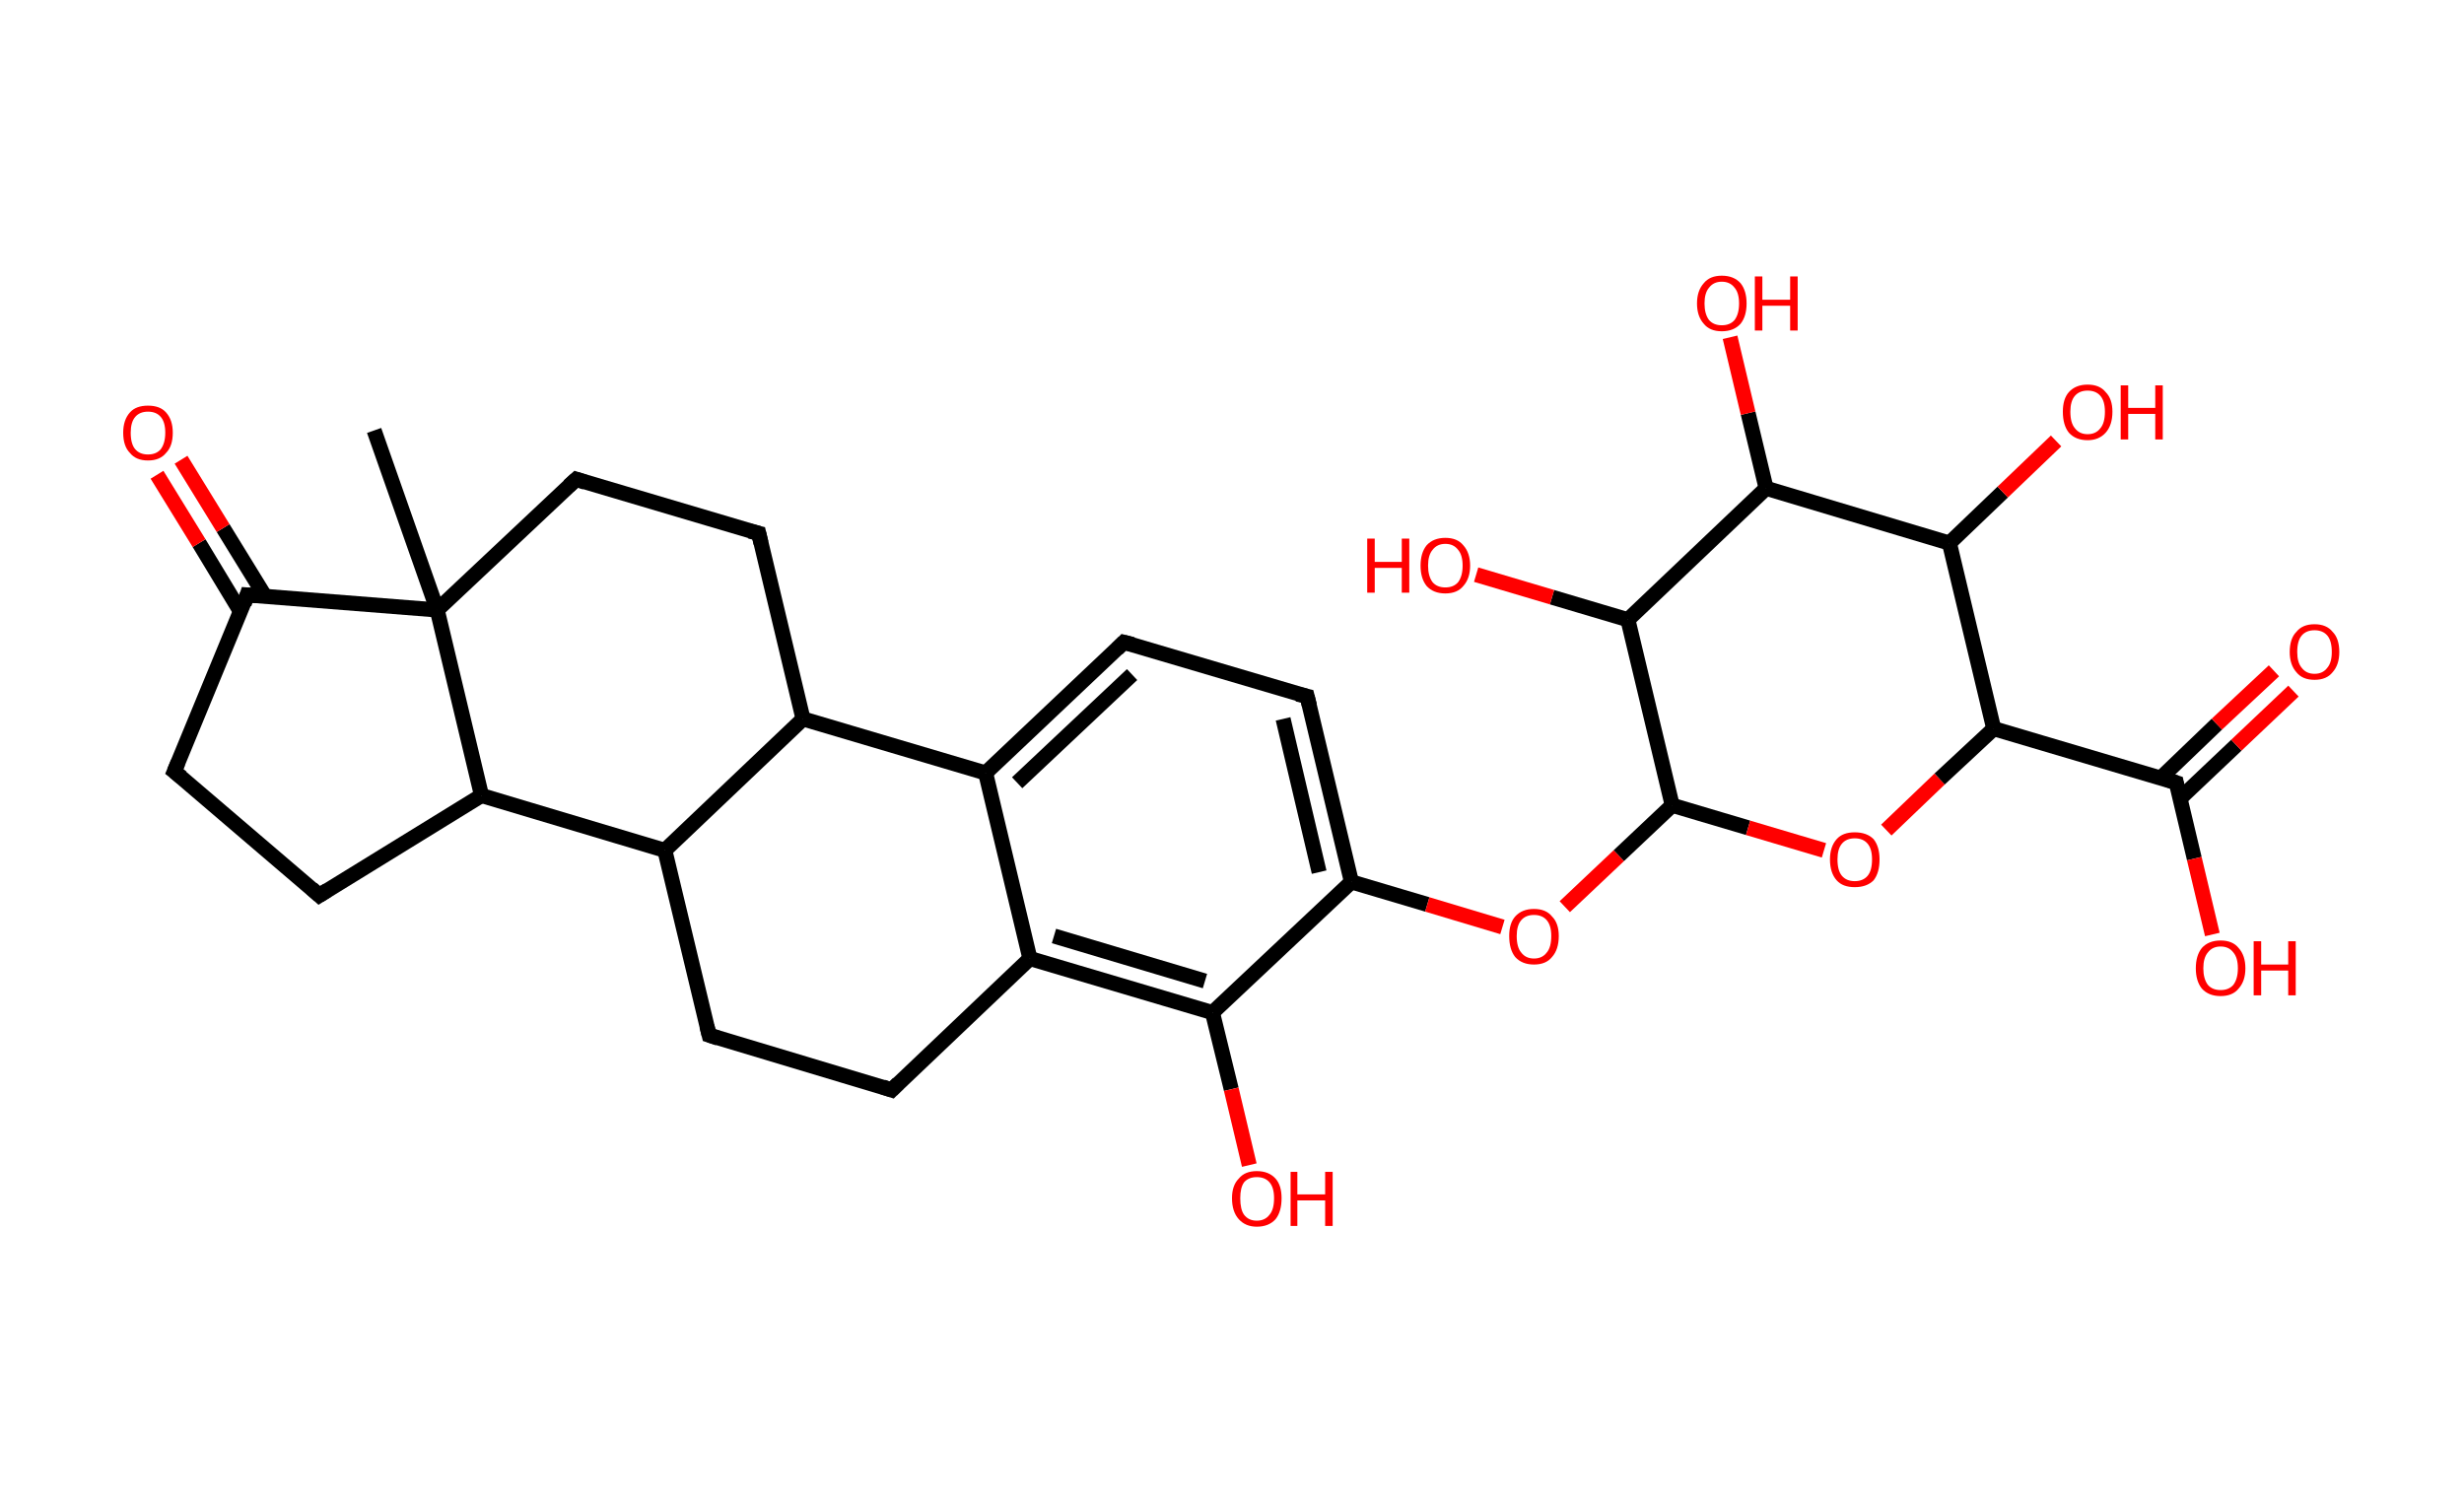 <?xml version='1.0' encoding='ASCII' standalone='yes'?>
<svg xmlns="http://www.w3.org/2000/svg" xmlns:rdkit="http://www.rdkit.org/xml" xmlns:xlink="http://www.w3.org/1999/xlink" version="1.1" baseProfile="full" xml:space="preserve" width="328px" height="200px" viewBox="0 0 328 200">
<!-- END OF HEADER -->
<rect style="opacity:1.0;fill:#FFFFFF;stroke:none" width="328.0" height="200.0" x="0.0" y="0.0"> </rect>
<path class="bond-0 atom-0 atom-1" d="M 49.8,57.3 L 58.2,81.2" style="fill:none;fill-rule:evenodd;stroke:#000000;stroke-width:2.0px;stroke-linecap:butt;stroke-linejoin:miter;stroke-opacity:1"/>
<path class="bond-1 atom-1 atom-2" d="M 58.2,81.2 L 76.7,63.8" style="fill:none;fill-rule:evenodd;stroke:#000000;stroke-width:2.0px;stroke-linecap:butt;stroke-linejoin:miter;stroke-opacity:1"/>
<path class="bond-2 atom-2 atom-3" d="M 76.7,63.8 L 101.0,71.0" style="fill:none;fill-rule:evenodd;stroke:#000000;stroke-width:2.0px;stroke-linecap:butt;stroke-linejoin:miter;stroke-opacity:1"/>
<path class="bond-3 atom-3 atom-4" d="M 101.0,71.0 L 106.9,95.7" style="fill:none;fill-rule:evenodd;stroke:#000000;stroke-width:2.0px;stroke-linecap:butt;stroke-linejoin:miter;stroke-opacity:1"/>
<path class="bond-4 atom-4 atom-5" d="M 106.9,95.7 L 131.2,102.9" style="fill:none;fill-rule:evenodd;stroke:#000000;stroke-width:2.0px;stroke-linecap:butt;stroke-linejoin:miter;stroke-opacity:1"/>
<path class="bond-5 atom-5 atom-6" d="M 131.2,102.9 L 149.6,85.5" style="fill:none;fill-rule:evenodd;stroke:#000000;stroke-width:2.0px;stroke-linecap:butt;stroke-linejoin:miter;stroke-opacity:1"/>
<path class="bond-5 atom-5 atom-6" d="M 135.4,104.2 L 150.7,89.8" style="fill:none;fill-rule:evenodd;stroke:#000000;stroke-width:2.0px;stroke-linecap:butt;stroke-linejoin:miter;stroke-opacity:1"/>
<path class="bond-6 atom-6 atom-7" d="M 149.6,85.5 L 174.0,92.7" style="fill:none;fill-rule:evenodd;stroke:#000000;stroke-width:2.0px;stroke-linecap:butt;stroke-linejoin:miter;stroke-opacity:1"/>
<path class="bond-7 atom-7 atom-8" d="M 174.0,92.7 L 179.9,117.4" style="fill:none;fill-rule:evenodd;stroke:#000000;stroke-width:2.0px;stroke-linecap:butt;stroke-linejoin:miter;stroke-opacity:1"/>
<path class="bond-7 atom-7 atom-8" d="M 170.8,95.7 L 175.6,116.1" style="fill:none;fill-rule:evenodd;stroke:#000000;stroke-width:2.0px;stroke-linecap:butt;stroke-linejoin:miter;stroke-opacity:1"/>
<path class="bond-8 atom-8 atom-9" d="M 179.9,117.4 L 190.0,120.4" style="fill:none;fill-rule:evenodd;stroke:#000000;stroke-width:2.0px;stroke-linecap:butt;stroke-linejoin:miter;stroke-opacity:1"/>
<path class="bond-8 atom-8 atom-9" d="M 190.0,120.4 L 200.0,123.4" style="fill:none;fill-rule:evenodd;stroke:#FF0000;stroke-width:2.0px;stroke-linecap:butt;stroke-linejoin:miter;stroke-opacity:1"/>
<path class="bond-9 atom-9 atom-10" d="M 208.3,120.7 L 215.5,113.9" style="fill:none;fill-rule:evenodd;stroke:#FF0000;stroke-width:2.0px;stroke-linecap:butt;stroke-linejoin:miter;stroke-opacity:1"/>
<path class="bond-9 atom-9 atom-10" d="M 215.5,113.9 L 222.6,107.2" style="fill:none;fill-rule:evenodd;stroke:#000000;stroke-width:2.0px;stroke-linecap:butt;stroke-linejoin:miter;stroke-opacity:1"/>
<path class="bond-10 atom-10 atom-11" d="M 222.6,107.2 L 232.7,110.2" style="fill:none;fill-rule:evenodd;stroke:#000000;stroke-width:2.0px;stroke-linecap:butt;stroke-linejoin:miter;stroke-opacity:1"/>
<path class="bond-10 atom-10 atom-11" d="M 232.7,110.2 L 242.8,113.2" style="fill:none;fill-rule:evenodd;stroke:#FF0000;stroke-width:2.0px;stroke-linecap:butt;stroke-linejoin:miter;stroke-opacity:1"/>
<path class="bond-11 atom-11 atom-12" d="M 251.1,110.5 L 258.2,103.7" style="fill:none;fill-rule:evenodd;stroke:#FF0000;stroke-width:2.0px;stroke-linecap:butt;stroke-linejoin:miter;stroke-opacity:1"/>
<path class="bond-11 atom-11 atom-12" d="M 258.2,103.7 L 265.4,97.0" style="fill:none;fill-rule:evenodd;stroke:#000000;stroke-width:2.0px;stroke-linecap:butt;stroke-linejoin:miter;stroke-opacity:1"/>
<path class="bond-12 atom-12 atom-13" d="M 265.4,97.0 L 289.7,104.2" style="fill:none;fill-rule:evenodd;stroke:#000000;stroke-width:2.0px;stroke-linecap:butt;stroke-linejoin:miter;stroke-opacity:1"/>
<path class="bond-13 atom-13 atom-14" d="M 290.2,106.3 L 297.7,99.2" style="fill:none;fill-rule:evenodd;stroke:#000000;stroke-width:2.0px;stroke-linecap:butt;stroke-linejoin:miter;stroke-opacity:1"/>
<path class="bond-13 atom-13 atom-14" d="M 297.7,99.2 L 305.3,92.0" style="fill:none;fill-rule:evenodd;stroke:#FF0000;stroke-width:2.0px;stroke-linecap:butt;stroke-linejoin:miter;stroke-opacity:1"/>
<path class="bond-13 atom-13 atom-14" d="M 287.6,103.6 L 295.1,96.4" style="fill:none;fill-rule:evenodd;stroke:#000000;stroke-width:2.0px;stroke-linecap:butt;stroke-linejoin:miter;stroke-opacity:1"/>
<path class="bond-13 atom-13 atom-14" d="M 295.1,96.4 L 302.7,89.3" style="fill:none;fill-rule:evenodd;stroke:#FF0000;stroke-width:2.0px;stroke-linecap:butt;stroke-linejoin:miter;stroke-opacity:1"/>
<path class="bond-14 atom-13 atom-15" d="M 289.7,104.2 L 292.1,114.3" style="fill:none;fill-rule:evenodd;stroke:#000000;stroke-width:2.0px;stroke-linecap:butt;stroke-linejoin:miter;stroke-opacity:1"/>
<path class="bond-14 atom-13 atom-15" d="M 292.1,114.3 L 294.5,124.4" style="fill:none;fill-rule:evenodd;stroke:#FF0000;stroke-width:2.0px;stroke-linecap:butt;stroke-linejoin:miter;stroke-opacity:1"/>
<path class="bond-15 atom-12 atom-16" d="M 265.4,97.0 L 259.5,72.3" style="fill:none;fill-rule:evenodd;stroke:#000000;stroke-width:2.0px;stroke-linecap:butt;stroke-linejoin:miter;stroke-opacity:1"/>
<path class="bond-16 atom-16 atom-17" d="M 259.5,72.3 L 266.6,65.5" style="fill:none;fill-rule:evenodd;stroke:#000000;stroke-width:2.0px;stroke-linecap:butt;stroke-linejoin:miter;stroke-opacity:1"/>
<path class="bond-16 atom-16 atom-17" d="M 266.6,65.5 L 273.7,58.7" style="fill:none;fill-rule:evenodd;stroke:#FF0000;stroke-width:2.0px;stroke-linecap:butt;stroke-linejoin:miter;stroke-opacity:1"/>
<path class="bond-17 atom-16 atom-18" d="M 259.5,72.3 L 235.1,65.0" style="fill:none;fill-rule:evenodd;stroke:#000000;stroke-width:2.0px;stroke-linecap:butt;stroke-linejoin:miter;stroke-opacity:1"/>
<path class="bond-18 atom-18 atom-19" d="M 235.1,65.0 L 232.7,55.0" style="fill:none;fill-rule:evenodd;stroke:#000000;stroke-width:2.0px;stroke-linecap:butt;stroke-linejoin:miter;stroke-opacity:1"/>
<path class="bond-18 atom-18 atom-19" d="M 232.7,55.0 L 230.3,44.9" style="fill:none;fill-rule:evenodd;stroke:#FF0000;stroke-width:2.0px;stroke-linecap:butt;stroke-linejoin:miter;stroke-opacity:1"/>
<path class="bond-19 atom-18 atom-20" d="M 235.1,65.0 L 216.7,82.5" style="fill:none;fill-rule:evenodd;stroke:#000000;stroke-width:2.0px;stroke-linecap:butt;stroke-linejoin:miter;stroke-opacity:1"/>
<path class="bond-20 atom-20 atom-21" d="M 216.7,82.5 L 206.6,79.5" style="fill:none;fill-rule:evenodd;stroke:#000000;stroke-width:2.0px;stroke-linecap:butt;stroke-linejoin:miter;stroke-opacity:1"/>
<path class="bond-20 atom-20 atom-21" d="M 206.6,79.5 L 196.5,76.5" style="fill:none;fill-rule:evenodd;stroke:#FF0000;stroke-width:2.0px;stroke-linecap:butt;stroke-linejoin:miter;stroke-opacity:1"/>
<path class="bond-21 atom-8 atom-22" d="M 179.9,117.4 L 161.4,134.8" style="fill:none;fill-rule:evenodd;stroke:#000000;stroke-width:2.0px;stroke-linecap:butt;stroke-linejoin:miter;stroke-opacity:1"/>
<path class="bond-22 atom-22 atom-23" d="M 161.4,134.8 L 163.9,145.0" style="fill:none;fill-rule:evenodd;stroke:#000000;stroke-width:2.0px;stroke-linecap:butt;stroke-linejoin:miter;stroke-opacity:1"/>
<path class="bond-22 atom-22 atom-23" d="M 163.9,145.0 L 166.3,155.1" style="fill:none;fill-rule:evenodd;stroke:#FF0000;stroke-width:2.0px;stroke-linecap:butt;stroke-linejoin:miter;stroke-opacity:1"/>
<path class="bond-23 atom-22 atom-24" d="M 161.4,134.8 L 137.1,127.6" style="fill:none;fill-rule:evenodd;stroke:#000000;stroke-width:2.0px;stroke-linecap:butt;stroke-linejoin:miter;stroke-opacity:1"/>
<path class="bond-23 atom-22 atom-24" d="M 160.4,130.6 L 140.3,124.6" style="fill:none;fill-rule:evenodd;stroke:#000000;stroke-width:2.0px;stroke-linecap:butt;stroke-linejoin:miter;stroke-opacity:1"/>
<path class="bond-24 atom-24 atom-25" d="M 137.1,127.6 L 118.7,145.1" style="fill:none;fill-rule:evenodd;stroke:#000000;stroke-width:2.0px;stroke-linecap:butt;stroke-linejoin:miter;stroke-opacity:1"/>
<path class="bond-25 atom-25 atom-26" d="M 118.7,145.1 L 94.4,137.8" style="fill:none;fill-rule:evenodd;stroke:#000000;stroke-width:2.0px;stroke-linecap:butt;stroke-linejoin:miter;stroke-opacity:1"/>
<path class="bond-26 atom-26 atom-27" d="M 94.4,137.8 L 88.5,113.2" style="fill:none;fill-rule:evenodd;stroke:#000000;stroke-width:2.0px;stroke-linecap:butt;stroke-linejoin:miter;stroke-opacity:1"/>
<path class="bond-27 atom-27 atom-28" d="M 88.5,113.2 L 64.1,105.9" style="fill:none;fill-rule:evenodd;stroke:#000000;stroke-width:2.0px;stroke-linecap:butt;stroke-linejoin:miter;stroke-opacity:1"/>
<path class="bond-28 atom-28 atom-29" d="M 64.1,105.9 L 42.5,119.2" style="fill:none;fill-rule:evenodd;stroke:#000000;stroke-width:2.0px;stroke-linecap:butt;stroke-linejoin:miter;stroke-opacity:1"/>
<path class="bond-29 atom-29 atom-30" d="M 42.5,119.2 L 23.2,102.7" style="fill:none;fill-rule:evenodd;stroke:#000000;stroke-width:2.0px;stroke-linecap:butt;stroke-linejoin:miter;stroke-opacity:1"/>
<path class="bond-30 atom-30 atom-31" d="M 23.2,102.7 L 32.9,79.2" style="fill:none;fill-rule:evenodd;stroke:#000000;stroke-width:2.0px;stroke-linecap:butt;stroke-linejoin:miter;stroke-opacity:1"/>
<path class="bond-31 atom-31 atom-32" d="M 35.3,79.4 L 29.7,70.3" style="fill:none;fill-rule:evenodd;stroke:#000000;stroke-width:2.0px;stroke-linecap:butt;stroke-linejoin:miter;stroke-opacity:1"/>
<path class="bond-31 atom-31 atom-32" d="M 29.7,70.3 L 24.1,61.2" style="fill:none;fill-rule:evenodd;stroke:#FF0000;stroke-width:2.0px;stroke-linecap:butt;stroke-linejoin:miter;stroke-opacity:1"/>
<path class="bond-31 atom-31 atom-32" d="M 32.0,81.4 L 26.5,72.3" style="fill:none;fill-rule:evenodd;stroke:#000000;stroke-width:2.0px;stroke-linecap:butt;stroke-linejoin:miter;stroke-opacity:1"/>
<path class="bond-31 atom-31 atom-32" d="M 26.5,72.3 L 20.9,63.2" style="fill:none;fill-rule:evenodd;stroke:#FF0000;stroke-width:2.0px;stroke-linecap:butt;stroke-linejoin:miter;stroke-opacity:1"/>
<path class="bond-32 atom-28 atom-1" d="M 64.1,105.9 L 58.2,81.2" style="fill:none;fill-rule:evenodd;stroke:#000000;stroke-width:2.0px;stroke-linecap:butt;stroke-linejoin:miter;stroke-opacity:1"/>
<path class="bond-33 atom-31 atom-1" d="M 32.9,79.2 L 58.2,81.2" style="fill:none;fill-rule:evenodd;stroke:#000000;stroke-width:2.0px;stroke-linecap:butt;stroke-linejoin:miter;stroke-opacity:1"/>
<path class="bond-34 atom-27 atom-4" d="M 88.5,113.2 L 106.9,95.7" style="fill:none;fill-rule:evenodd;stroke:#000000;stroke-width:2.0px;stroke-linecap:butt;stroke-linejoin:miter;stroke-opacity:1"/>
<path class="bond-35 atom-24 atom-5" d="M 137.1,127.6 L 131.2,102.9" style="fill:none;fill-rule:evenodd;stroke:#000000;stroke-width:2.0px;stroke-linecap:butt;stroke-linejoin:miter;stroke-opacity:1"/>
<path class="bond-36 atom-20 atom-10" d="M 216.7,82.5 L 222.6,107.2" style="fill:none;fill-rule:evenodd;stroke:#000000;stroke-width:2.0px;stroke-linecap:butt;stroke-linejoin:miter;stroke-opacity:1"/>
<path d="M 75.7,64.7 L 76.7,63.8 L 77.9,64.2" style="fill:none;stroke:#000000;stroke-width:2.0px;stroke-linecap:butt;stroke-linejoin:miter;stroke-opacity:1;"/>
<path d="M 99.8,70.7 L 101.0,71.0 L 101.3,72.3" style="fill:none;stroke:#000000;stroke-width:2.0px;stroke-linecap:butt;stroke-linejoin:miter;stroke-opacity:1;"/>
<path d="M 148.7,86.4 L 149.6,85.5 L 150.8,85.8" style="fill:none;stroke:#000000;stroke-width:2.0px;stroke-linecap:butt;stroke-linejoin:miter;stroke-opacity:1;"/>
<path d="M 172.7,92.4 L 174.0,92.7 L 174.3,93.9" style="fill:none;stroke:#000000;stroke-width:2.0px;stroke-linecap:butt;stroke-linejoin:miter;stroke-opacity:1;"/>
<path d="M 288.5,103.8 L 289.7,104.2 L 289.8,104.7" style="fill:none;stroke:#000000;stroke-width:2.0px;stroke-linecap:butt;stroke-linejoin:miter;stroke-opacity:1;"/>
<path d="M 119.6,144.2 L 118.7,145.1 L 117.5,144.7" style="fill:none;stroke:#000000;stroke-width:2.0px;stroke-linecap:butt;stroke-linejoin:miter;stroke-opacity:1;"/>
<path d="M 95.6,138.2 L 94.4,137.8 L 94.1,136.6" style="fill:none;stroke:#000000;stroke-width:2.0px;stroke-linecap:butt;stroke-linejoin:miter;stroke-opacity:1;"/>
<path d="M 43.6,118.5 L 42.5,119.2 L 41.5,118.3" style="fill:none;stroke:#000000;stroke-width:2.0px;stroke-linecap:butt;stroke-linejoin:miter;stroke-opacity:1;"/>
<path d="M 24.2,103.5 L 23.2,102.7 L 23.7,101.5" style="fill:none;stroke:#000000;stroke-width:2.0px;stroke-linecap:butt;stroke-linejoin:miter;stroke-opacity:1;"/>
<path d="M 32.5,80.4 L 32.9,79.2 L 34.2,79.3" style="fill:none;stroke:#000000;stroke-width:2.0px;stroke-linecap:butt;stroke-linejoin:miter;stroke-opacity:1;"/>
<path class="atom-9" d="M 200.9 124.6 Q 200.9 122.9, 201.7 122.0 Q 202.6 121.0, 204.2 121.0 Q 205.8 121.0, 206.6 122.0 Q 207.5 122.9, 207.5 124.6 Q 207.5 126.4, 206.6 127.4 Q 205.8 128.4, 204.2 128.4 Q 202.6 128.4, 201.7 127.4 Q 200.9 126.4, 200.9 124.6 M 204.2 127.6 Q 205.3 127.6, 205.9 126.8 Q 206.5 126.1, 206.5 124.6 Q 206.5 123.2, 205.9 122.5 Q 205.3 121.8, 204.2 121.8 Q 203.1 121.8, 202.5 122.5 Q 201.9 123.2, 201.9 124.6 Q 201.9 126.1, 202.5 126.8 Q 203.1 127.6, 204.2 127.6 " fill="#FF0000"/>
<path class="atom-11" d="M 243.6 114.4 Q 243.6 112.7, 244.5 111.7 Q 245.3 110.8, 246.9 110.8 Q 248.5 110.8, 249.4 111.7 Q 250.2 112.7, 250.2 114.4 Q 250.2 116.2, 249.4 117.2 Q 248.5 118.1, 246.9 118.1 Q 245.3 118.1, 244.5 117.2 Q 243.6 116.2, 243.6 114.4 M 246.9 117.3 Q 248.0 117.3, 248.6 116.6 Q 249.2 115.9, 249.2 114.4 Q 249.2 113.0, 248.6 112.3 Q 248.0 111.6, 246.9 111.6 Q 245.8 111.6, 245.2 112.3 Q 244.6 113.0, 244.6 114.4 Q 244.6 115.9, 245.2 116.6 Q 245.8 117.3, 246.9 117.3 " fill="#FF0000"/>
<path class="atom-14" d="M 304.8 86.8 Q 304.8 85.0, 305.7 84.1 Q 306.5 83.1, 308.1 83.1 Q 309.7 83.1, 310.5 84.1 Q 311.4 85.0, 311.4 86.8 Q 311.4 88.5, 310.5 89.5 Q 309.7 90.5, 308.1 90.5 Q 306.5 90.5, 305.7 89.5 Q 304.8 88.5, 304.8 86.8 M 308.1 89.7 Q 309.2 89.7, 309.8 88.9 Q 310.4 88.2, 310.4 86.8 Q 310.4 85.3, 309.8 84.6 Q 309.2 83.9, 308.1 83.9 Q 307.0 83.9, 306.4 84.6 Q 305.8 85.3, 305.8 86.8 Q 305.8 88.2, 306.4 88.9 Q 307.0 89.7, 308.1 89.7 " fill="#FF0000"/>
<path class="atom-15" d="M 292.3 128.9 Q 292.3 127.2, 293.1 126.2 Q 294.0 125.2, 295.6 125.2 Q 297.2 125.2, 298.0 126.2 Q 298.9 127.2, 298.9 128.9 Q 298.9 130.6, 298.0 131.6 Q 297.2 132.6, 295.6 132.6 Q 294.0 132.6, 293.1 131.6 Q 292.3 130.6, 292.3 128.9 M 295.6 131.8 Q 296.7 131.8, 297.3 131.1 Q 297.9 130.3, 297.9 128.9 Q 297.9 127.5, 297.3 126.8 Q 296.7 126.0, 295.6 126.0 Q 294.5 126.0, 293.9 126.8 Q 293.3 127.5, 293.3 128.9 Q 293.3 130.3, 293.9 131.1 Q 294.5 131.8, 295.6 131.8 " fill="#FF0000"/>
<path class="atom-15" d="M 300.0 125.3 L 301.0 125.3 L 301.0 128.4 L 304.6 128.4 L 304.6 125.3 L 305.6 125.3 L 305.6 132.5 L 304.6 132.5 L 304.6 129.2 L 301.0 129.2 L 301.0 132.5 L 300.0 132.5 L 300.0 125.3 " fill="#FF0000"/>
<path class="atom-17" d="M 274.6 54.8 Q 274.6 53.1, 275.4 52.2 Q 276.3 51.2, 277.9 51.2 Q 279.5 51.2, 280.3 52.2 Q 281.2 53.1, 281.2 54.8 Q 281.2 56.6, 280.3 57.6 Q 279.4 58.6, 277.9 58.6 Q 276.3 58.6, 275.4 57.6 Q 274.6 56.6, 274.6 54.8 M 277.9 57.8 Q 279.0 57.8, 279.6 57.0 Q 280.2 56.3, 280.2 54.8 Q 280.2 53.4, 279.6 52.7 Q 279.0 52.0, 277.9 52.0 Q 276.8 52.0, 276.2 52.7 Q 275.6 53.4, 275.6 54.8 Q 275.6 56.3, 276.2 57.0 Q 276.8 57.8, 277.9 57.8 " fill="#FF0000"/>
<path class="atom-17" d="M 282.3 51.3 L 283.3 51.3 L 283.3 54.3 L 286.9 54.3 L 286.9 51.3 L 287.9 51.3 L 287.9 58.5 L 286.9 58.5 L 286.9 55.1 L 283.3 55.1 L 283.3 58.5 L 282.3 58.5 L 282.3 51.3 " fill="#FF0000"/>
<path class="atom-19" d="M 225.9 40.4 Q 225.9 38.7, 226.8 37.7 Q 227.6 36.7, 229.2 36.7 Q 230.8 36.7, 231.7 37.7 Q 232.5 38.7, 232.5 40.4 Q 232.5 42.1, 231.7 43.1 Q 230.8 44.1, 229.2 44.1 Q 227.6 44.1, 226.8 43.1 Q 225.9 42.1, 225.9 40.4 M 229.2 43.3 Q 230.3 43.3, 230.9 42.6 Q 231.5 41.8, 231.5 40.4 Q 231.5 39.0, 230.9 38.3 Q 230.3 37.5, 229.2 37.5 Q 228.1 37.5, 227.5 38.3 Q 226.9 39.0, 226.9 40.4 Q 226.9 41.8, 227.5 42.6 Q 228.1 43.3, 229.2 43.3 " fill="#FF0000"/>
<path class="atom-19" d="M 233.6 36.8 L 234.6 36.8 L 234.6 39.9 L 238.3 39.9 L 238.3 36.8 L 239.3 36.8 L 239.3 44.0 L 238.3 44.0 L 238.3 40.7 L 234.6 40.7 L 234.6 44.0 L 233.6 44.0 L 233.6 36.8 " fill="#FF0000"/>
<path class="atom-21" d="M 182.0 71.7 L 183.0 71.7 L 183.0 74.8 L 186.6 74.8 L 186.6 71.7 L 187.6 71.7 L 187.6 78.9 L 186.6 78.9 L 186.6 75.6 L 183.0 75.6 L 183.0 78.9 L 182.0 78.9 L 182.0 71.7 " fill="#FF0000"/>
<path class="atom-21" d="M 189.1 75.3 Q 189.1 73.6, 189.9 72.6 Q 190.8 71.6, 192.4 71.6 Q 194.0 71.6, 194.8 72.6 Q 195.7 73.6, 195.7 75.3 Q 195.7 77.0, 194.8 78.0 Q 194.0 79.0, 192.4 79.0 Q 190.8 79.0, 189.9 78.0 Q 189.1 77.0, 189.1 75.3 M 192.4 78.2 Q 193.5 78.2, 194.1 77.5 Q 194.7 76.7, 194.7 75.3 Q 194.7 73.9, 194.1 73.2 Q 193.5 72.4, 192.4 72.4 Q 191.3 72.4, 190.7 73.2 Q 190.1 73.9, 190.1 75.3 Q 190.1 76.7, 190.7 77.5 Q 191.3 78.2, 192.4 78.2 " fill="#FF0000"/>
<path class="atom-23" d="M 164.0 159.5 Q 164.0 157.8, 164.9 156.9 Q 165.7 155.9, 167.3 155.9 Q 168.9 155.9, 169.8 156.9 Q 170.6 157.8, 170.6 159.5 Q 170.6 161.3, 169.8 162.3 Q 168.9 163.3, 167.3 163.3 Q 165.8 163.3, 164.9 162.3 Q 164.0 161.3, 164.0 159.5 M 167.3 162.5 Q 168.4 162.5, 169.0 161.7 Q 169.6 161.0, 169.6 159.5 Q 169.6 158.1, 169.0 157.4 Q 168.4 156.7, 167.3 156.7 Q 166.2 156.7, 165.6 157.4 Q 165.1 158.1, 165.1 159.5 Q 165.1 161.0, 165.6 161.7 Q 166.2 162.5, 167.3 162.5 " fill="#FF0000"/>
<path class="atom-23" d="M 171.8 156.0 L 172.7 156.0 L 172.7 159.0 L 176.4 159.0 L 176.4 156.0 L 177.4 156.0 L 177.4 163.2 L 176.4 163.2 L 176.4 159.8 L 172.7 159.8 L 172.7 163.2 L 171.8 163.2 L 171.8 156.0 " fill="#FF0000"/>
<path class="atom-32" d="M 16.4 57.6 Q 16.4 55.9, 17.3 54.9 Q 18.1 54.0, 19.7 54.0 Q 21.3 54.0, 22.1 54.9 Q 23.0 55.9, 23.0 57.6 Q 23.0 59.4, 22.1 60.3 Q 21.3 61.3, 19.7 61.3 Q 18.1 61.3, 17.3 60.3 Q 16.4 59.4, 16.4 57.6 M 19.7 60.5 Q 20.8 60.5, 21.4 59.8 Q 22.0 59.0, 22.0 57.6 Q 22.0 56.2, 21.4 55.5 Q 20.8 54.8, 19.7 54.8 Q 18.6 54.8, 18.0 55.5 Q 17.4 56.2, 17.4 57.6 Q 17.4 59.1, 18.0 59.8 Q 18.6 60.5, 19.7 60.5 " fill="#FF0000"/>
</svg>
